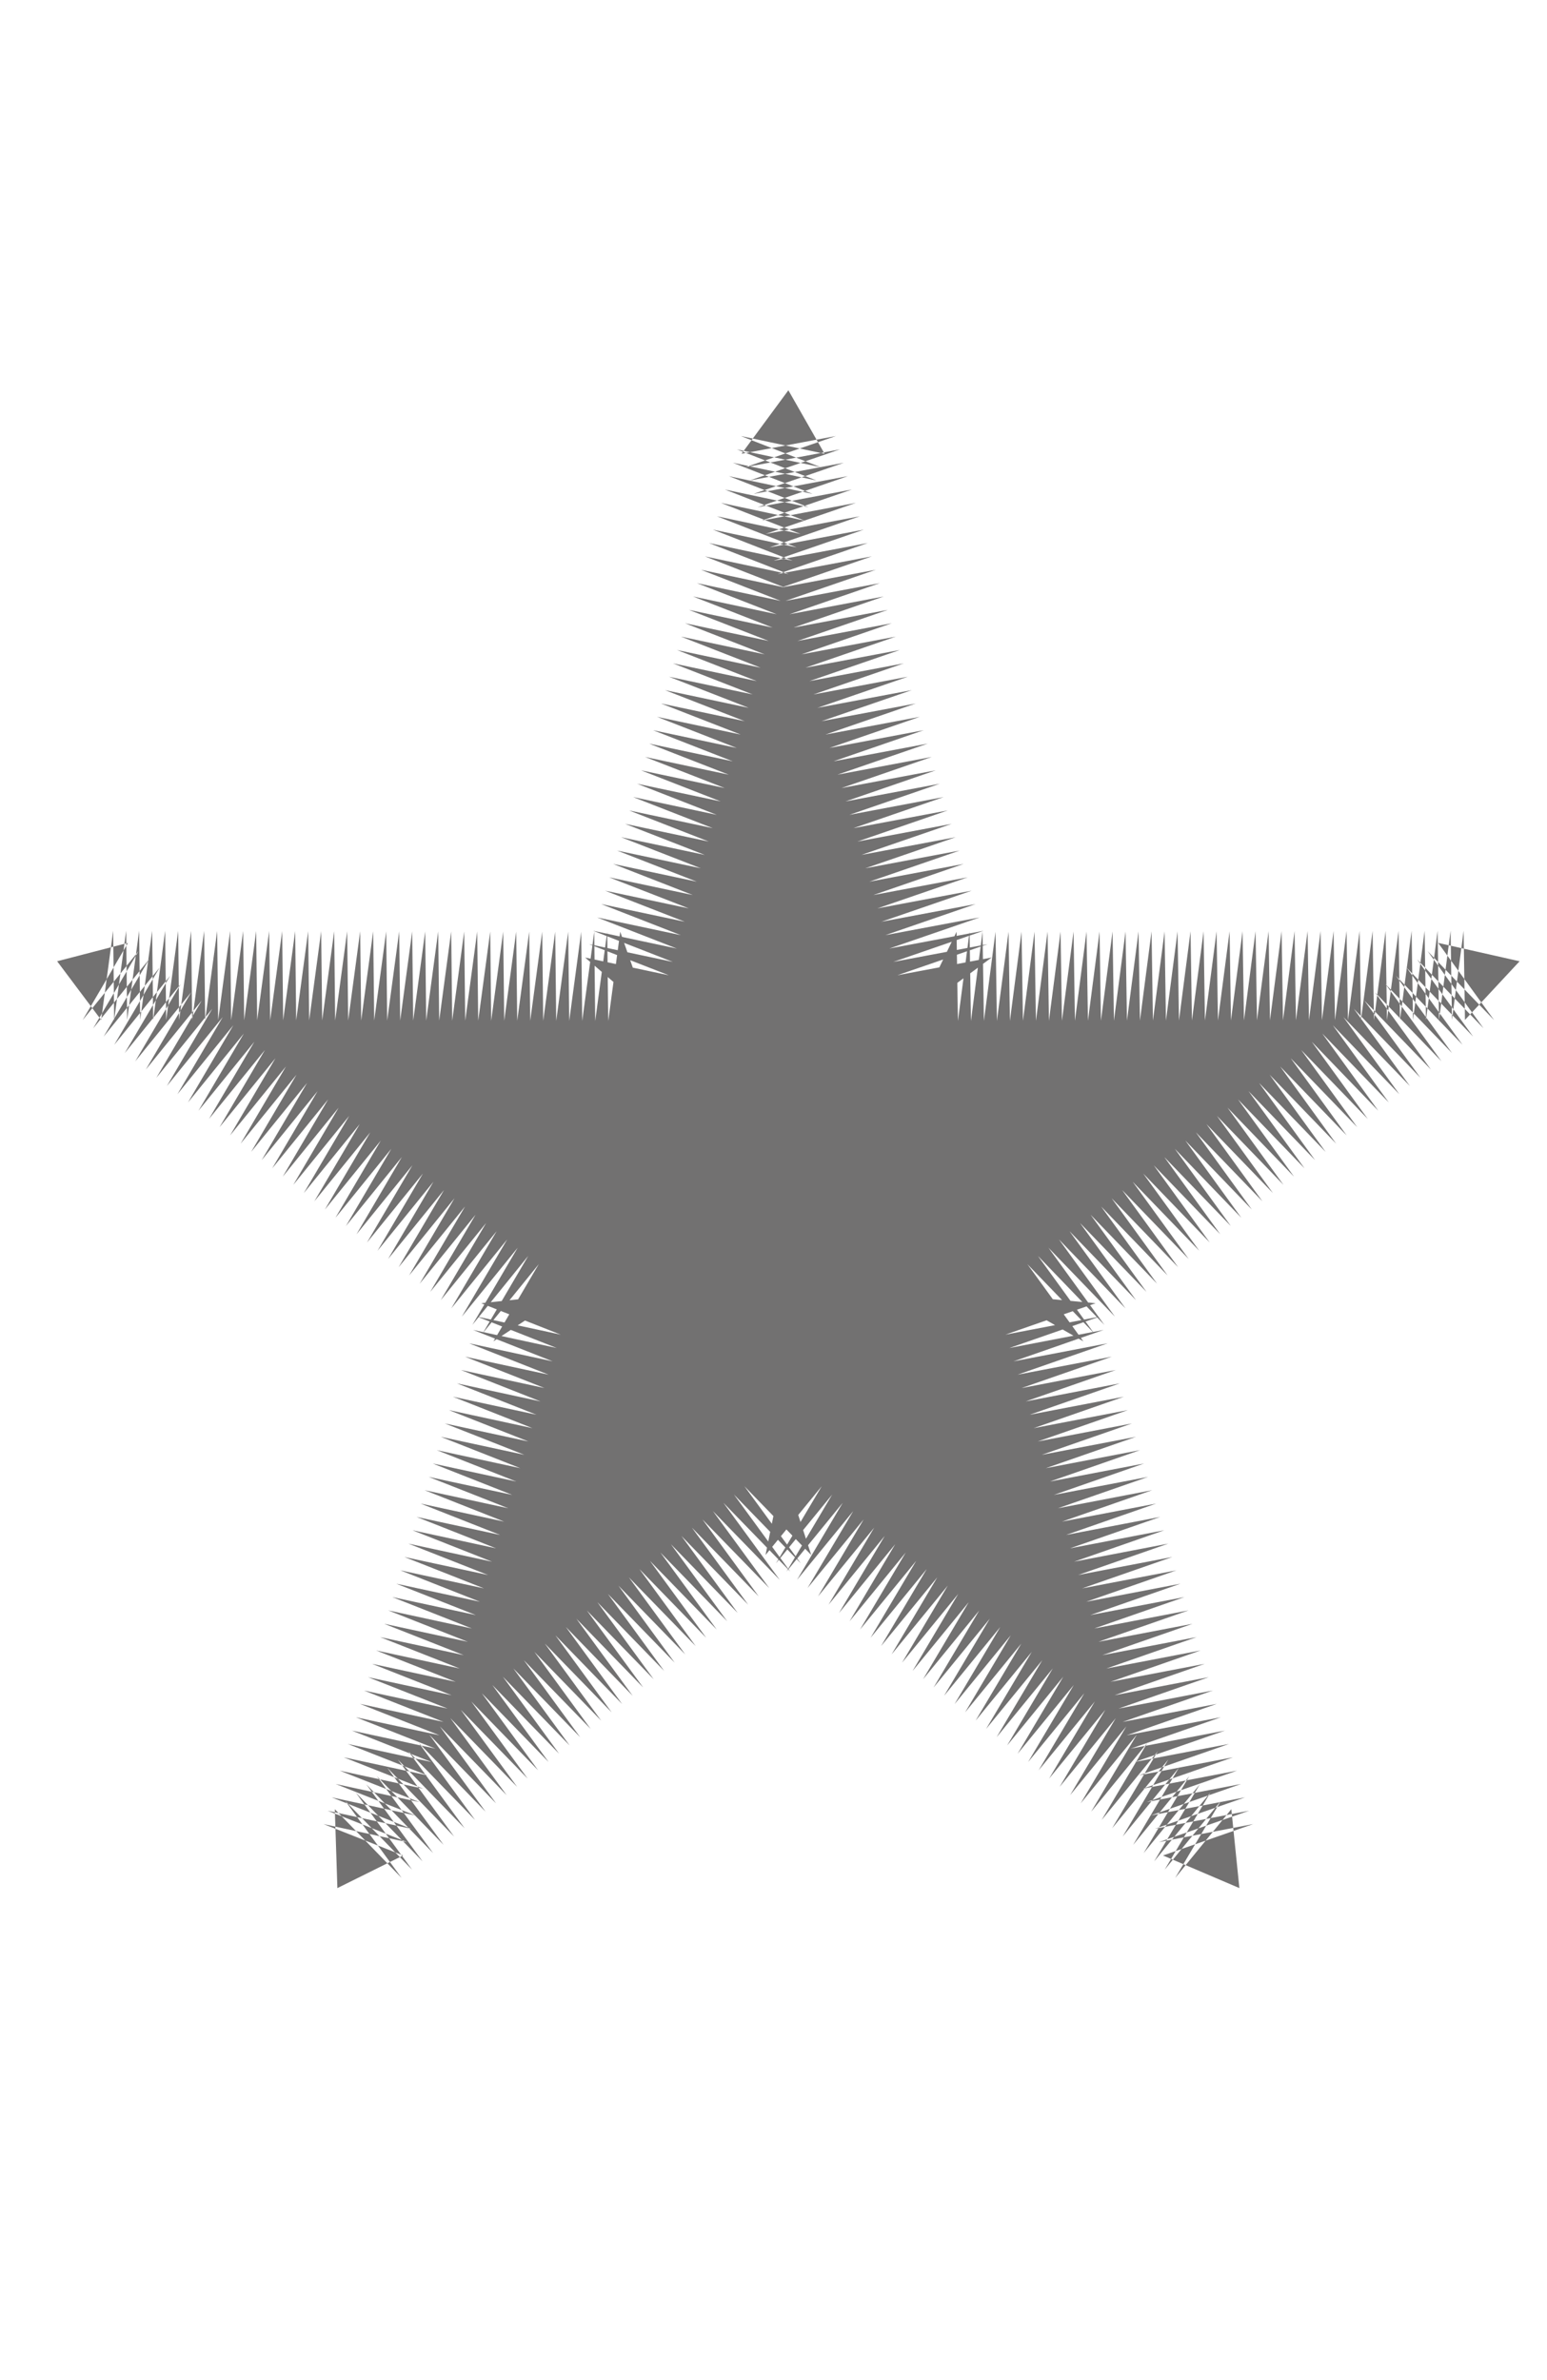 <?xml version="1.0" encoding="utf-8"?>
<!-- Generator: Adobe Illustrator 16.0.0, SVG Export Plug-In . SVG Version: 6.00 Build 0)  -->
<!DOCTYPE svg PUBLIC "-//W3C//DTD SVG 1.1//EN" "http://www.w3.org/Graphics/SVG/1.1/DTD/svg11.dtd">
<svg version="1.1" id="图层_1" xmlns="http://www.w3.org/2000/svg" xmlns:xlink="http://www.w3.org/1999/xlink" x="0px" y="0px"
	 width="260px" height="400px" viewBox="0 0 260 400" enable-background="new 0 0 260 400" xml:space="preserve">
<polygon fill="#727171" points="132.5,65.59 124.633,76.26 140.48,73.281 125.304,78.512 141.154,75.525 125.976,80.757 
	141.82,77.771 126.647,83.002 142.496,80.023 127.319,85.25 143.17,82.272 127.99,87.5 143.836,84.518 128.661,89.744 
	144.512,86.766 129.33,91.997 145.178,89.011 130.004,94.242 145.852,91.26 130.676,96.487 146.525,93.508 131.346,98.732 
	147.193,95.754 132.018,100.981 147.867,98.003 132.689,103.233 148.534,100.244 133.359,105.475 149.209,102.497 134.029,107.72 
	149.879,104.742 134.703,109.972 150.55,106.99 135.374,112.218 151.225,109.239 136.043,114.466 151.893,111.484 136.716,116.711 
	152.564,113.733 137.387,118.96 153.236,115.982 138.059,121.205 153.906,118.227 138.73,123.45 154.581,120.472 139.398,125.703 
	155.247,122.717 140.073,127.948 155.922,124.969 140.744,130.193 156.592,127.214 141.415,132.442 157.264,129.463 142.089,134.69 
	157.938,131.712 142.755,136.943 158.604,133.953 143.43,139.181 159.277,136.202 144.1,141.433 159.949,138.455 144.771,143.678 
	160.62,140.7 145.441,145.923 161.291,142.944 146.111,148.176 161.96,145.189 146.786,150.421 162.637,147.442 147.457,152.666 
	163.305,149.687 148.128,154.911 163.977,151.933 148.797,157.164 164.646,154.185 149.468,159.412 165.316,156.426 
	150.143,161.657 165.991,158.675 150.813,163.903 166.657,160.923 154.24,170.093 160.766,156.6 160.994,171.593 162.95,156.593 
	163.184,171.589 165.132,156.589 165.361,171.583 167.316,156.586 167.547,171.579 169.504,156.578 169.732,171.575 
	171.689,156.578 171.922,171.567 173.871,156.57 174.105,171.563 176.063,156.567 176.29,171.56 178.246,156.563 178.477,171.557 
	180.432,156.556 180.661,171.553 182.609,156.552 182.848,171.545 184.801,156.548 185.029,171.542 186.986,156.544 
	187.215,171.538 189.168,156.541 189.404,171.534 191.354,156.533 191.584,171.531 193.54,156.53 193.77,171.523 195.727,156.526 
	195.956,171.52 197.912,156.519 198.145,171.516 200.091,156.515 200.326,171.508 202.282,156.511 202.512,171.508 204.469,156.507 
	204.698,171.501 206.654,156.504 206.884,171.497 208.833,156.497 209.07,171.494 211.021,156.493 211.256,171.486 213.208,156.489 
	213.438,171.482 215.395,156.485 215.628,171.478 217.576,156.481 217.807,171.471 219.764,156.475 219.992,171.471 
	221.947,156.471 222.177,171.464 224.133,156.467 224.367,171.46 226.313,156.459 226.549,171.456 228.505,156.459 228.734,171.449 
	230.689,156.452 230.921,171.449 232.877,156.448 233.105,171.442 235.055,156.445 235.292,171.438 237.244,156.438 
	237.475,171.434 239.43,156.434 239.66,171.427 241.613,156.43 241.85,171.427 243.798,156.422 244.027,171.419 245.982,156.422 
	246.213,171.412 255.395,161.55 241.709,158.464 251.113,171.442 239.938,159.85 249.341,172.827 238.168,161.231 247.578,174.205 
	236.396,162.617 245.807,175.591 234.625,164.002 244.035,176.977 232.854,165.388 242.264,178.362 231.091,166.766 240.49,179.748 
	229.314,168.155 238.723,181.129 227.542,169.537 236.952,182.515 225.779,170.923 235.186,183.896 224.008,172.308 
	233.411,185.282 222.232,173.694 231.639,186.668 220.465,175.076 229.875,188.049 218.693,176.462 228.102,189.435 
	216.924,177.843 226.331,190.821 215.152,179.229 224.559,192.203 213.383,180.615 222.793,193.588 211.611,182 221.021,194.974 
	209.841,183.382 219.25,196.356 208.073,184.768 217.479,197.745 206.307,186.149 215.709,199.127 204.527,187.535 213.938,200.509 
	202.766,188.92 212.17,201.895 200.994,190.306 210.396,203.279 199.225,191.688 208.626,204.665 197.452,193.069 206.861,206.044 
	195.682,194.455 205.088,207.434 193.91,195.841 203.316,208.814 192.139,197.226 201.549,210.2 190.368,198.608 199.777,211.586 
	188.598,199.998 198.008,212.973 186.827,201.376 196.236,214.354 185.061,202.761 194.467,215.739 183.292,204.146 
	192.691,217.121 181.514,205.532 190.924,218.506 179.75,206.915 189.157,219.893 177.979,208.3 187.382,221.277 176.204,209.686 
	185.611,222.663 174.438,211.066 183.85,224.041 172.668,212.452 182.073,225.427 168.324,217.547 184.13,219.021 168.975,224.301 
	184.813,221.271 169.65,226.546 185.49,223.508 170.333,228.791 186.167,225.753 171.012,231.032 186.85,228.005 171.689,233.281 
	187.525,230.243 172.371,235.525 188.205,232.488 173.05,237.764 188.887,234.732 173.727,240.016 189.564,236.979 174.408,242.258 
	190.242,239.225 175.086,244.499 190.924,241.469 175.766,246.744 191.604,243.71 176.445,248.988 192.279,245.955 177.123,251.234 
	192.962,248.204 177.802,253.479 193.641,250.441 178.482,255.725 194.316,252.689 179.162,257.965 194.999,254.932 179.84,260.215 
	195.678,257.177 180.521,262.46 196.357,259.422 181.198,264.697 197.037,261.666 181.877,266.945 197.714,263.912 182.559,269.191 
	198.396,266.157 183.236,271.434 199.074,268.402 183.915,273.682 199.753,270.643 184.598,275.922 200.436,272.893 
	185.273,278.167 201.111,275.13 185.952,280.412 201.789,277.374 186.634,282.648 202.468,279.624 187.314,284.902 203.148,281.865 
	187.994,287.145 203.831,284.109 188.672,289.386 204.51,286.355 189.354,291.634 205.188,288.602 190.029,293.879 205.869,290.842 
	190.709,296.12 206.546,293.09 191.391,298.37 207.225,295.332 192.068,300.615 207.906,297.577 192.747,302.854 208.585,299.82 
	193.43,305.102 209.264,302.063 194.105,307.348 209.943,304.309 194.784,309.587 210.622,306.557 195.466,311.832 208.299,317.313 
	206.945,304.057 197.512,315.607 205.184,302.667 195.747,314.218 203.417,301.273 193.977,312.826 201.648,299.881 
	192.209,311.434 199.891,298.491 190.45,310.044 198.119,297.098 188.684,308.65 196.355,295.706 186.915,307.257 194.591,294.314 
	185.152,305.868 192.82,292.924 183.389,304.479 191.059,291.533 181.618,303.086 189.294,290.145 179.854,301.691 187.525,288.748 
	178.091,300.301 185.764,287.359 176.323,298.907 183.996,285.966 174.561,297.518 182.232,284.572 172.792,296.128 
	180.466,283.184 171.029,294.734 178.699,281.79 169.268,293.343 176.936,280.398 167.499,291.953 175.172,279.014 165.732,290.561 
	173.404,277.616 163.968,289.167 171.641,276.227 162.205,287.777 169.873,274.833 160.436,286.385 168.109,273.439 
	158.671,284.992 166.343,272.047 156.906,283.6 164.576,270.662 155.141,282.209 162.813,269.266 153.377,280.818 161.046,267.876 
	151.609,279.428 159.286,266.482 149.848,278.034 157.518,265.094 148.079,276.641 155.752,263.697 146.313,275.248 
	153.986,262.313 144.548,273.857 152.223,260.918 142.785,272.471 150.453,259.525 141.016,271.076 148.689,258.133 
	139.255,269.684 146.923,256.739 137.486,268.294 145.154,255.352 135.718,266.896 143.396,253.961 133.956,265.512 
	141.629,252.568 132.191,264.119 139.861,251.175 130.424,262.727 138.1,249.782 128.661,261.333 131.607,246.751 136.339,261.333 
	125.118,249.782 134.577,262.727 123.355,251.175 132.811,264.119 121.59,252.568 131.045,265.512 119.821,253.961 129.283,266.896 
	118.06,255.352 127.514,268.294 116.292,256.739 125.746,269.684 114.527,258.133 123.985,271.076 112.763,259.525 122.219,272.471 
	110.997,260.918 120.451,273.857 109.229,262.313 118.689,275.248 107.466,263.697 116.92,276.641 105.698,265.094 115.157,278.034 
	103.934,266.482 113.393,279.428 102.169,267.876 111.624,280.818 100.405,269.266 109.86,282.209 98.639,270.662 108.096,283.6 
	96.874,272.047 106.328,284.992 95.108,273.439 104.565,286.385 93.343,274.833 102.797,287.777 91.576,276.227 101.034,289.167 
	89.813,277.616 99.268,290.561 88.045,279.014 97.502,291.953 86.282,280.398 95.736,293.343 84.517,281.79 93.973,294.734 
	82.75,283.184 92.206,296.128 80.986,284.572 90.441,297.518 79.219,285.966 88.678,298.907 77.454,287.359 86.912,300.301 
	75.688,288.748 85.144,301.691 73.924,290.145 83.381,303.086 72.159,291.533 81.613,304.479 70.393,292.924 79.847,305.868 
	68.627,294.314 78.085,307.257 66.864,295.706 76.318,308.65 65.096,297.098 74.55,310.044 63.327,298.491 72.792,311.434 
	61.566,299.881 71.02,312.826 59.801,301.273 69.255,314.218 58.033,302.667 67.494,315.607 56.27,304.057 56.704,317.313 
	67.752,311.832 54.378,306.557 68.431,309.587 55.059,304.309 69.11,307.348 55.738,302.063 69.791,305.102 56.416,299.82 
	70.471,302.854 57.096,297.577 71.147,300.615 57.776,295.332 71.827,298.37 58.454,293.09 72.507,296.12 59.134,290.842 
	73.186,293.879 59.813,288.602 73.866,291.634 60.491,286.355 74.546,289.386 61.171,284.109 75.223,287.145 61.852,281.865 
	75.903,284.902 62.531,279.624 76.584,282.648 63.208,277.374 77.261,280.412 63.888,275.13 77.942,278.167 64.567,272.893 
	78.621,275.922 65.248,270.643 79.298,273.682 65.928,268.402 79.979,271.434 66.604,266.157 80.658,269.191 67.287,263.912 
	81.338,266.945 67.965,261.666 82.018,264.697 68.642,259.422 82.696,262.46 69.323,257.177 83.376,260.215 70.003,254.932 
	84.055,257.965 70.682,252.689 84.733,255.725 71.36,250.441 85.413,253.479 72.039,248.204 86.093,251.234 72.719,245.955 
	86.771,248.988 73.399,243.71 87.45,246.744 74.077,241.469 88.13,244.499 74.757,239.225 88.81,242.258 75.436,236.979 
	89.488,240.016 76.114,234.732 90.168,237.764 76.794,232.488 90.847,235.525 77.474,230.243 91.525,233.281 78.154,228.005 
	92.206,231.032 78.831,225.753 92.884,228.791 79.511,223.508 93.564,226.546 80.191,221.271 94.244,224.301 80.871,219.021 
	94.894,217.547 82.929,225.427 90.55,212.452 81.154,224.041 88.78,211.066 79.389,222.663 87.012,209.686 77.617,221.277 
	85.24,208.3 75.843,219.893 83.468,206.915 74.077,218.506 81.702,205.532 72.308,217.121 79.926,204.146 70.538,215.739 
	78.157,202.761 68.762,214.354 76.386,201.376 66.995,212.973 74.619,199.998 65.226,211.586 72.847,198.608 63.453,210.2 
	71.076,197.226 61.684,208.814 69.308,195.841 59.916,207.434 67.536,194.455 58.141,206.044 65.766,193.069 56.376,204.665 
	63.996,191.688 54.603,203.279 62.226,190.306 52.83,201.895 60.454,188.92 51.063,200.509 58.688,187.535 49.294,199.127 
	56.914,186.149 47.523,197.745 55.144,184.768 45.749,196.356 53.373,183.382 43.981,194.974 51.605,182 42.212,193.588 
	49.833,180.615 40.441,192.203 48.06,179.229 38.67,190.821 46.295,177.843 36.901,189.435 44.522,176.462 35.127,188.049 
	42.751,175.076 33.36,186.668 40.982,173.694 31.591,185.282 39.211,172.308 29.816,183.896 37.44,170.923 28.049,182.515 
	35.673,169.537 26.28,181.129 33.901,168.155 24.511,179.748 32.128,166.766 22.734,178.362 30.359,165.388 20.968,176.977 
	28.592,164.002 19.198,175.591 26.819,162.617 17.425,174.205 25.048,161.231 15.659,172.827 23.281,159.85 13.888,171.442 
	21.508,158.464 9.605,161.55 17.002,171.412 19.017,156.422 19.187,171.419 21.205,156.422 21.368,171.427 23.386,156.43 
	23.557,171.427 25.572,156.434 25.743,171.434 27.757,156.438 27.927,171.438 29.946,156.445 30.108,171.442 32.128,156.448 
	32.297,171.449 34.312,156.452 34.482,171.449 36.498,156.459 36.668,171.456 38.685,156.459 38.85,171.46 40.867,156.467 
	41.038,171.464 43.053,156.471 43.224,171.471 45.239,156.475 45.408,171.471 47.427,156.481 47.589,171.478 49.609,156.485 
	49.779,171.482 51.795,156.489 51.963,171.486 53.979,156.493 54.149,171.494 56.166,156.497 56.331,171.497 58.348,156.504 
	58.519,171.501 60.534,156.507 60.705,171.508 62.72,156.511 62.89,171.508 64.909,156.515 65.072,171.516 67.092,156.519 
	67.259,171.52 69.275,156.526 69.445,171.523 71.461,156.53 71.631,171.531 73.648,156.533 73.814,171.534 75.831,156.541 
	76.001,171.538 78.017,156.544 78.188,171.542 80.203,156.548 80.371,171.545 82.391,156.552 82.553,171.553 84.572,156.556 
	84.742,171.557 86.756,156.563 86.927,171.56 88.942,156.567 89.113,171.563 91.13,156.57 91.294,171.567 93.312,156.578 
	93.481,171.575 95.497,156.578 95.667,171.579 97.683,156.586 97.852,171.583 99.871,156.589 100.034,171.589 102.054,156.593 
	102.224,171.593 104.24,156.6 108.975,170.093 98.339,160.923 112.404,163.903 99.011,158.675 113.075,161.657 99.682,156.426 
	113.747,159.412 100.354,154.185 114.419,157.164 101.025,151.933 115.09,154.911 101.698,149.687 115.761,152.666 102.365,147.442 
	116.431,150.421 103.038,145.189 117.103,148.176 103.71,142.944 117.774,145.923 104.381,140.7 118.446,143.678 105.052,138.455 
	119.117,141.433 105.723,136.202 119.788,139.181 106.396,133.953 120.458,136.943 107.066,131.712 121.131,134.69 107.738,129.463 
	121.803,132.442 108.409,127.214 122.474,130.193 109.082,124.969 123.144,127.948 109.751,122.717 123.816,125.703 
	110.422,120.472 124.487,123.45 111.094,118.227 125.158,121.205 111.765,115.982 125.83,118.96 112.436,113.733 126.501,116.711 
	113.108,111.484 127.173,114.466 113.781,109.239 127.844,112.218 114.448,106.99 128.515,109.972 115.122,104.742 129.187,107.72 
	115.792,102.497 129.856,105.475 116.464,100.244 130.527,103.233 117.135,98.003 131.2,100.981 117.806,95.754 131.871,98.732 
	118.477,93.508 132.541,96.487 119.149,91.26 133.214,94.242 119.821,89.011 133.885,91.997 120.492,86.766 134.557,89.744 
	121.165,84.518 135.227,87.5 121.832,82.272 135.896,85.25 122.504,80.023 136.568,83.002 123.177,77.771 137.242,80.757 
	123.848,75.525 137.913,78.512 124.519,73.281 138.584,76.26 "/>
</svg>
